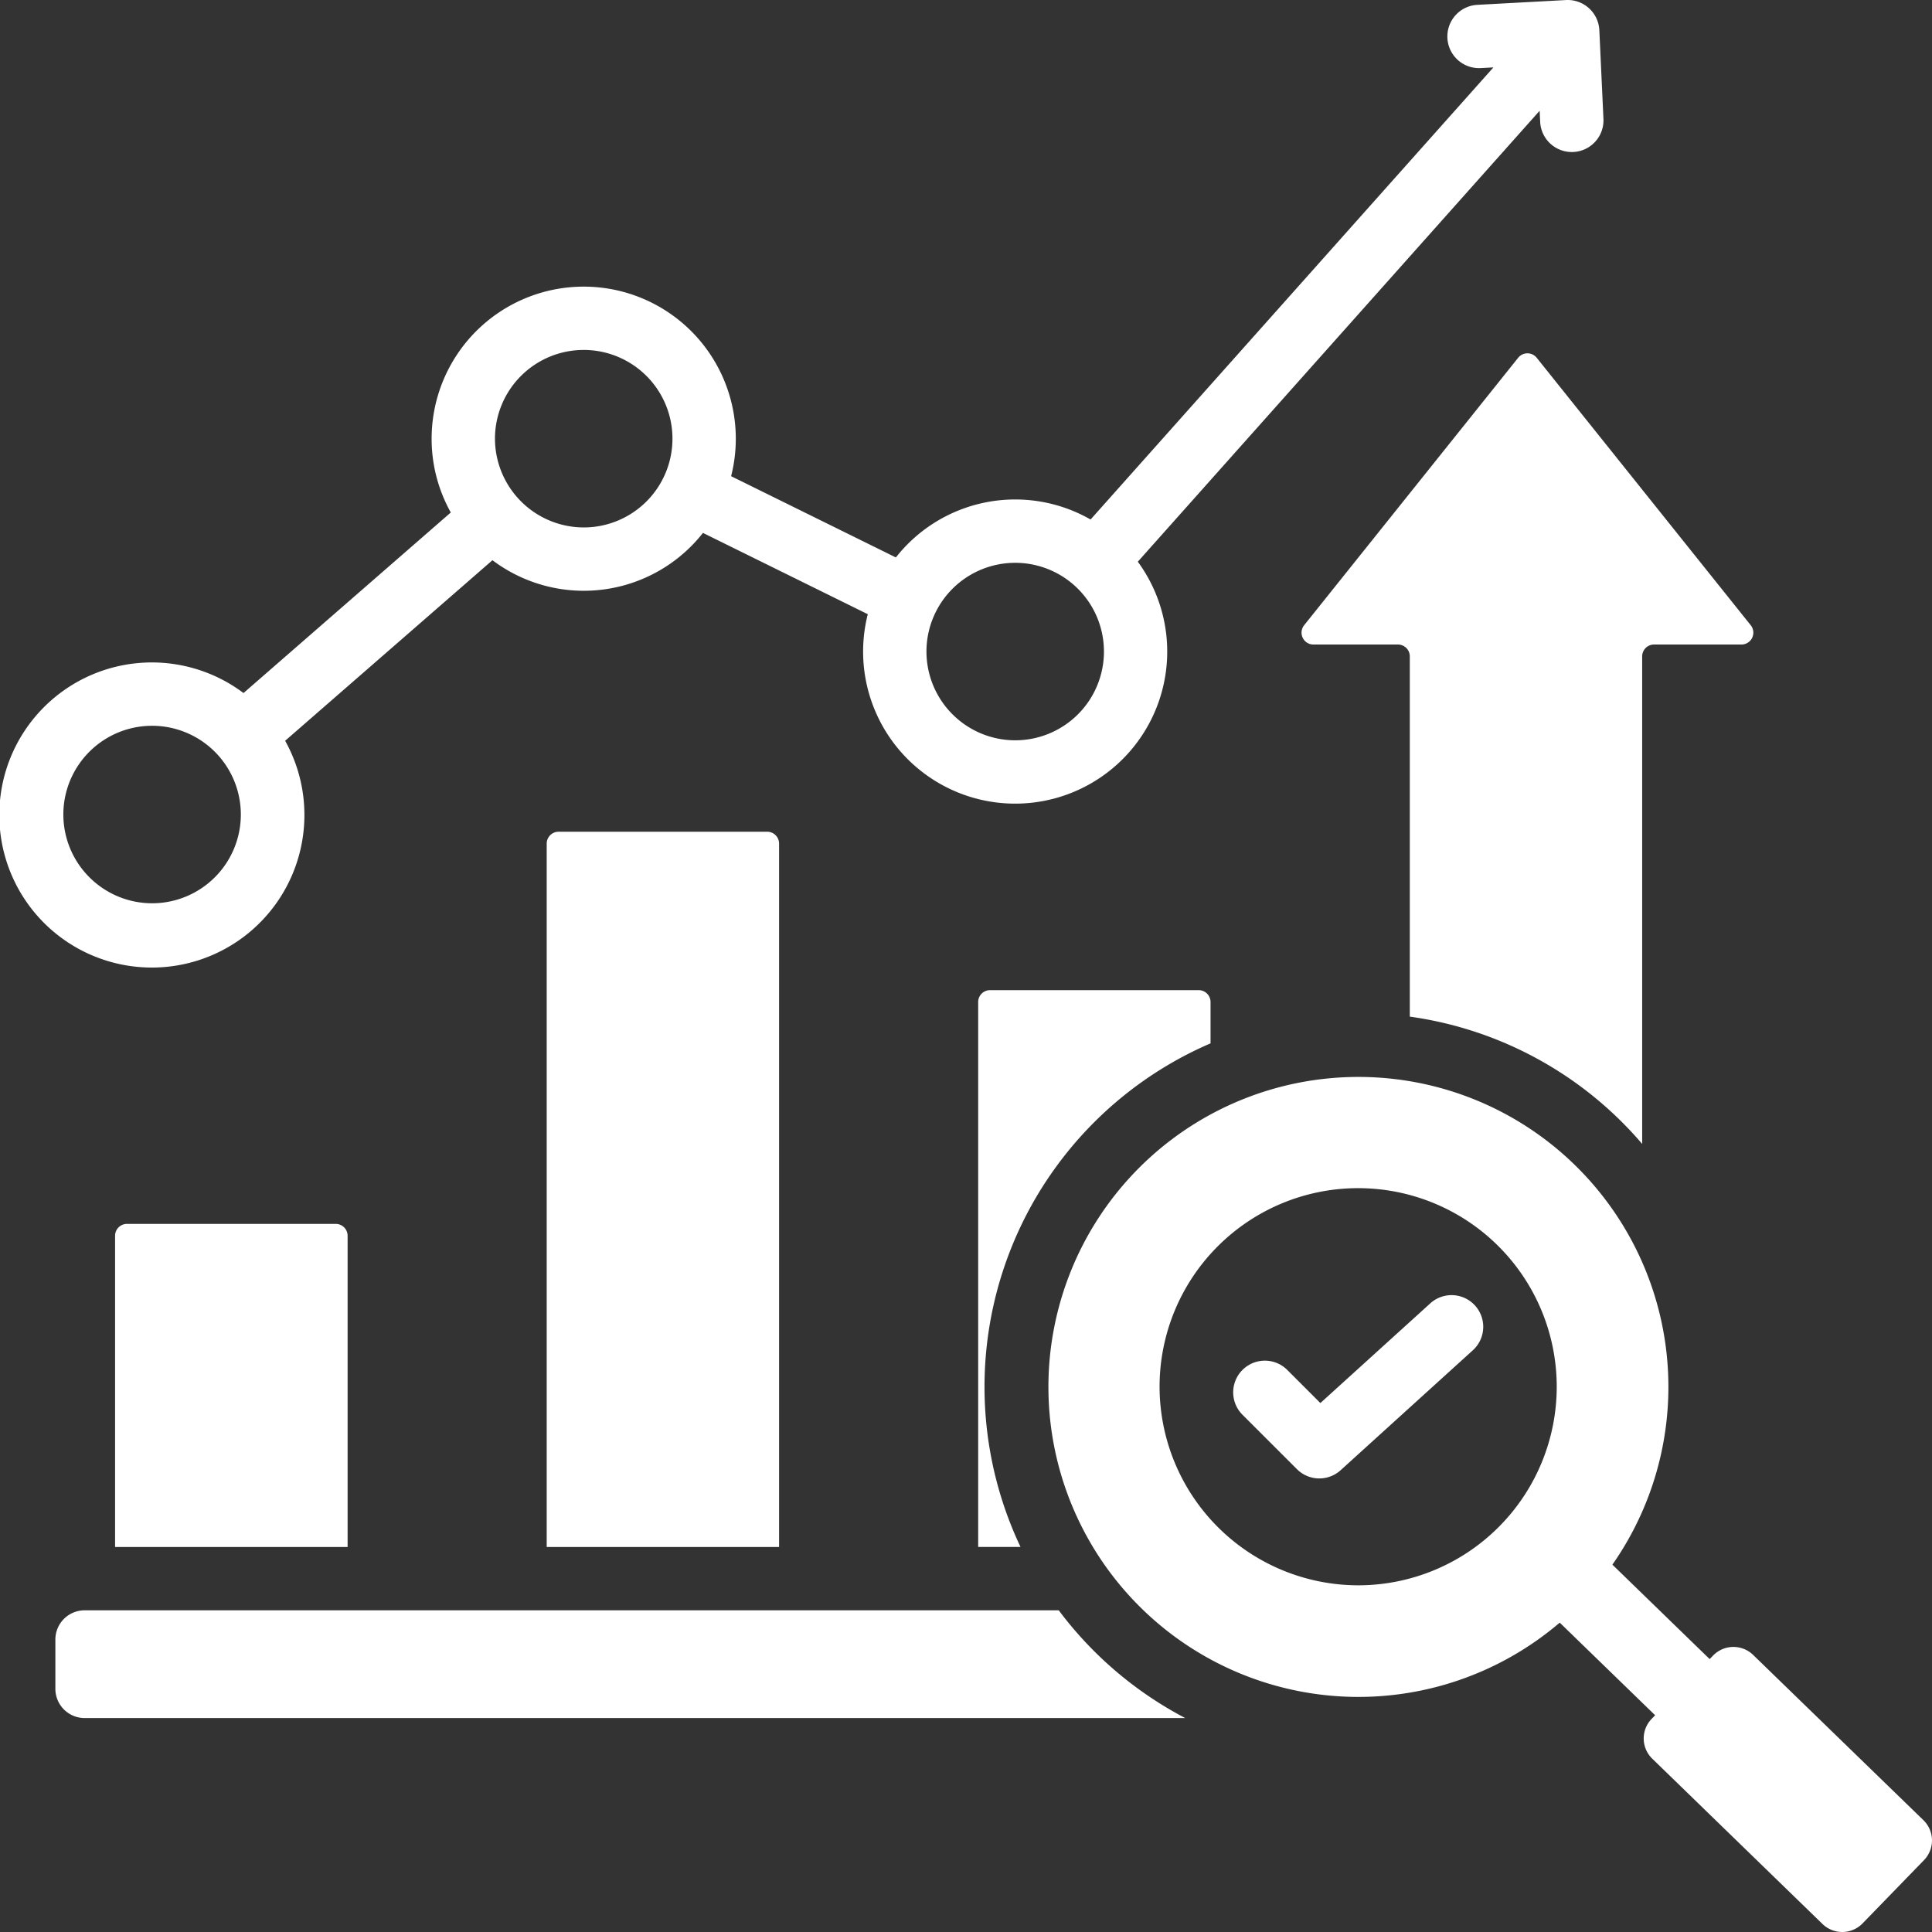 <svg xmlns="http://www.w3.org/2000/svg" width="488" height="488" viewBox="0 0 488 488">
  <rect x="0" y="0" width="488" height="488" fill="#333333" stroke="none"/>
  <path id="trend" d="M404.971,420.859a78.3,78.3,0,1,1,13.3-14.647l24.566,23.853.89-.916a7.157,7.157,0,0,1,10.075-.156l43.045,41.774a7.137,7.137,0,0,1,.134,10.076l-15.537,16.005a7.158,7.158,0,0,1-10.076.156L428.349,455.23a7.119,7.119,0,0,1-.156-10.076l.877-.9Zm-50.919-9.429a50.158,50.158,0,1,0-50.158-50.158A50.237,50.237,0,0,0,354.052,411.43Zm-29.219-43.086a8,8,0,0,1,11.314-11.314l8.365,8.365,27.761-25.184a8,8,0,0,1,10.75,11.851l-33.4,30.3a8,8,0,0,1-11.032-.269ZM83.024,198.111a38.534,38.534,0,1,1-10.517-12.058l52.359-45.607a38.075,38.075,0,0,1-4.843-18.618,38.416,38.416,0,1,1,75.648,9.452l41.618,20.525a38.335,38.335,0,0,1,49.176-9.584L388.219,28.026l-3.2.173a8,8,0,0,1-.864-15.977l22.394-1.21a8,8,0,0,1,8.423,7.617l1.04,22.4a8,8,0,0,1-15.983.742l-.13-2.8-101.5,113.91a38.407,38.407,0,1,1-68.208,13.259l-41.633-20.533a38.307,38.307,0,0,1-53.169,6.893Zm75.4-53.886a22.416,22.416,0,1,0-22.4-22.4A22.466,22.466,0,0,0,158.419,144.225Zm109.023,53.767a22.416,22.416,0,1,0-22.435-22.4A22.437,22.437,0,0,0,267.442,197.992ZM49.435,239.157A22.416,22.416,0,1,0,27,216.76,22.448,22.448,0,0,0,49.435,239.157Zm260.944,205.8h-278a7.393,7.393,0,0,1-7.394-7.394V425.14a7.393,7.393,0,0,1,7.394-7.394H278.428a94.774,94.774,0,0,0,31.951,27.213Zm-41.61-43.213H258.076V264.1a3,3,0,0,1,3-3h52.693a3,3,0,0,1,3,3v10.439a94.468,94.468,0,0,0-48,127.2ZM367.1,267.789V176.8a3,3,0,0,0-3-3H342.753a3,3,0,0,1-2.342-4.875l54.059-67.555a3,3,0,0,1,4.685,0l54.059,67.555a3,3,0,0,1-2.342,4.875h-22.08a3,3,0,0,0-3,3V299.943A94.227,94.227,0,0,0,367.1,267.789ZM40.069,401.746V323.141a3,3,0,0,1,3-3H95.8a3,3,0,0,1,3,3v78.605Zm109.023,0V224.085a3,3,0,0,1,3-3h52.693a3,3,0,0,1,3,3V401.746Z" transform="translate(-11 -11)" fill="#fff" fill-rule="evenodd"/>
</svg>
